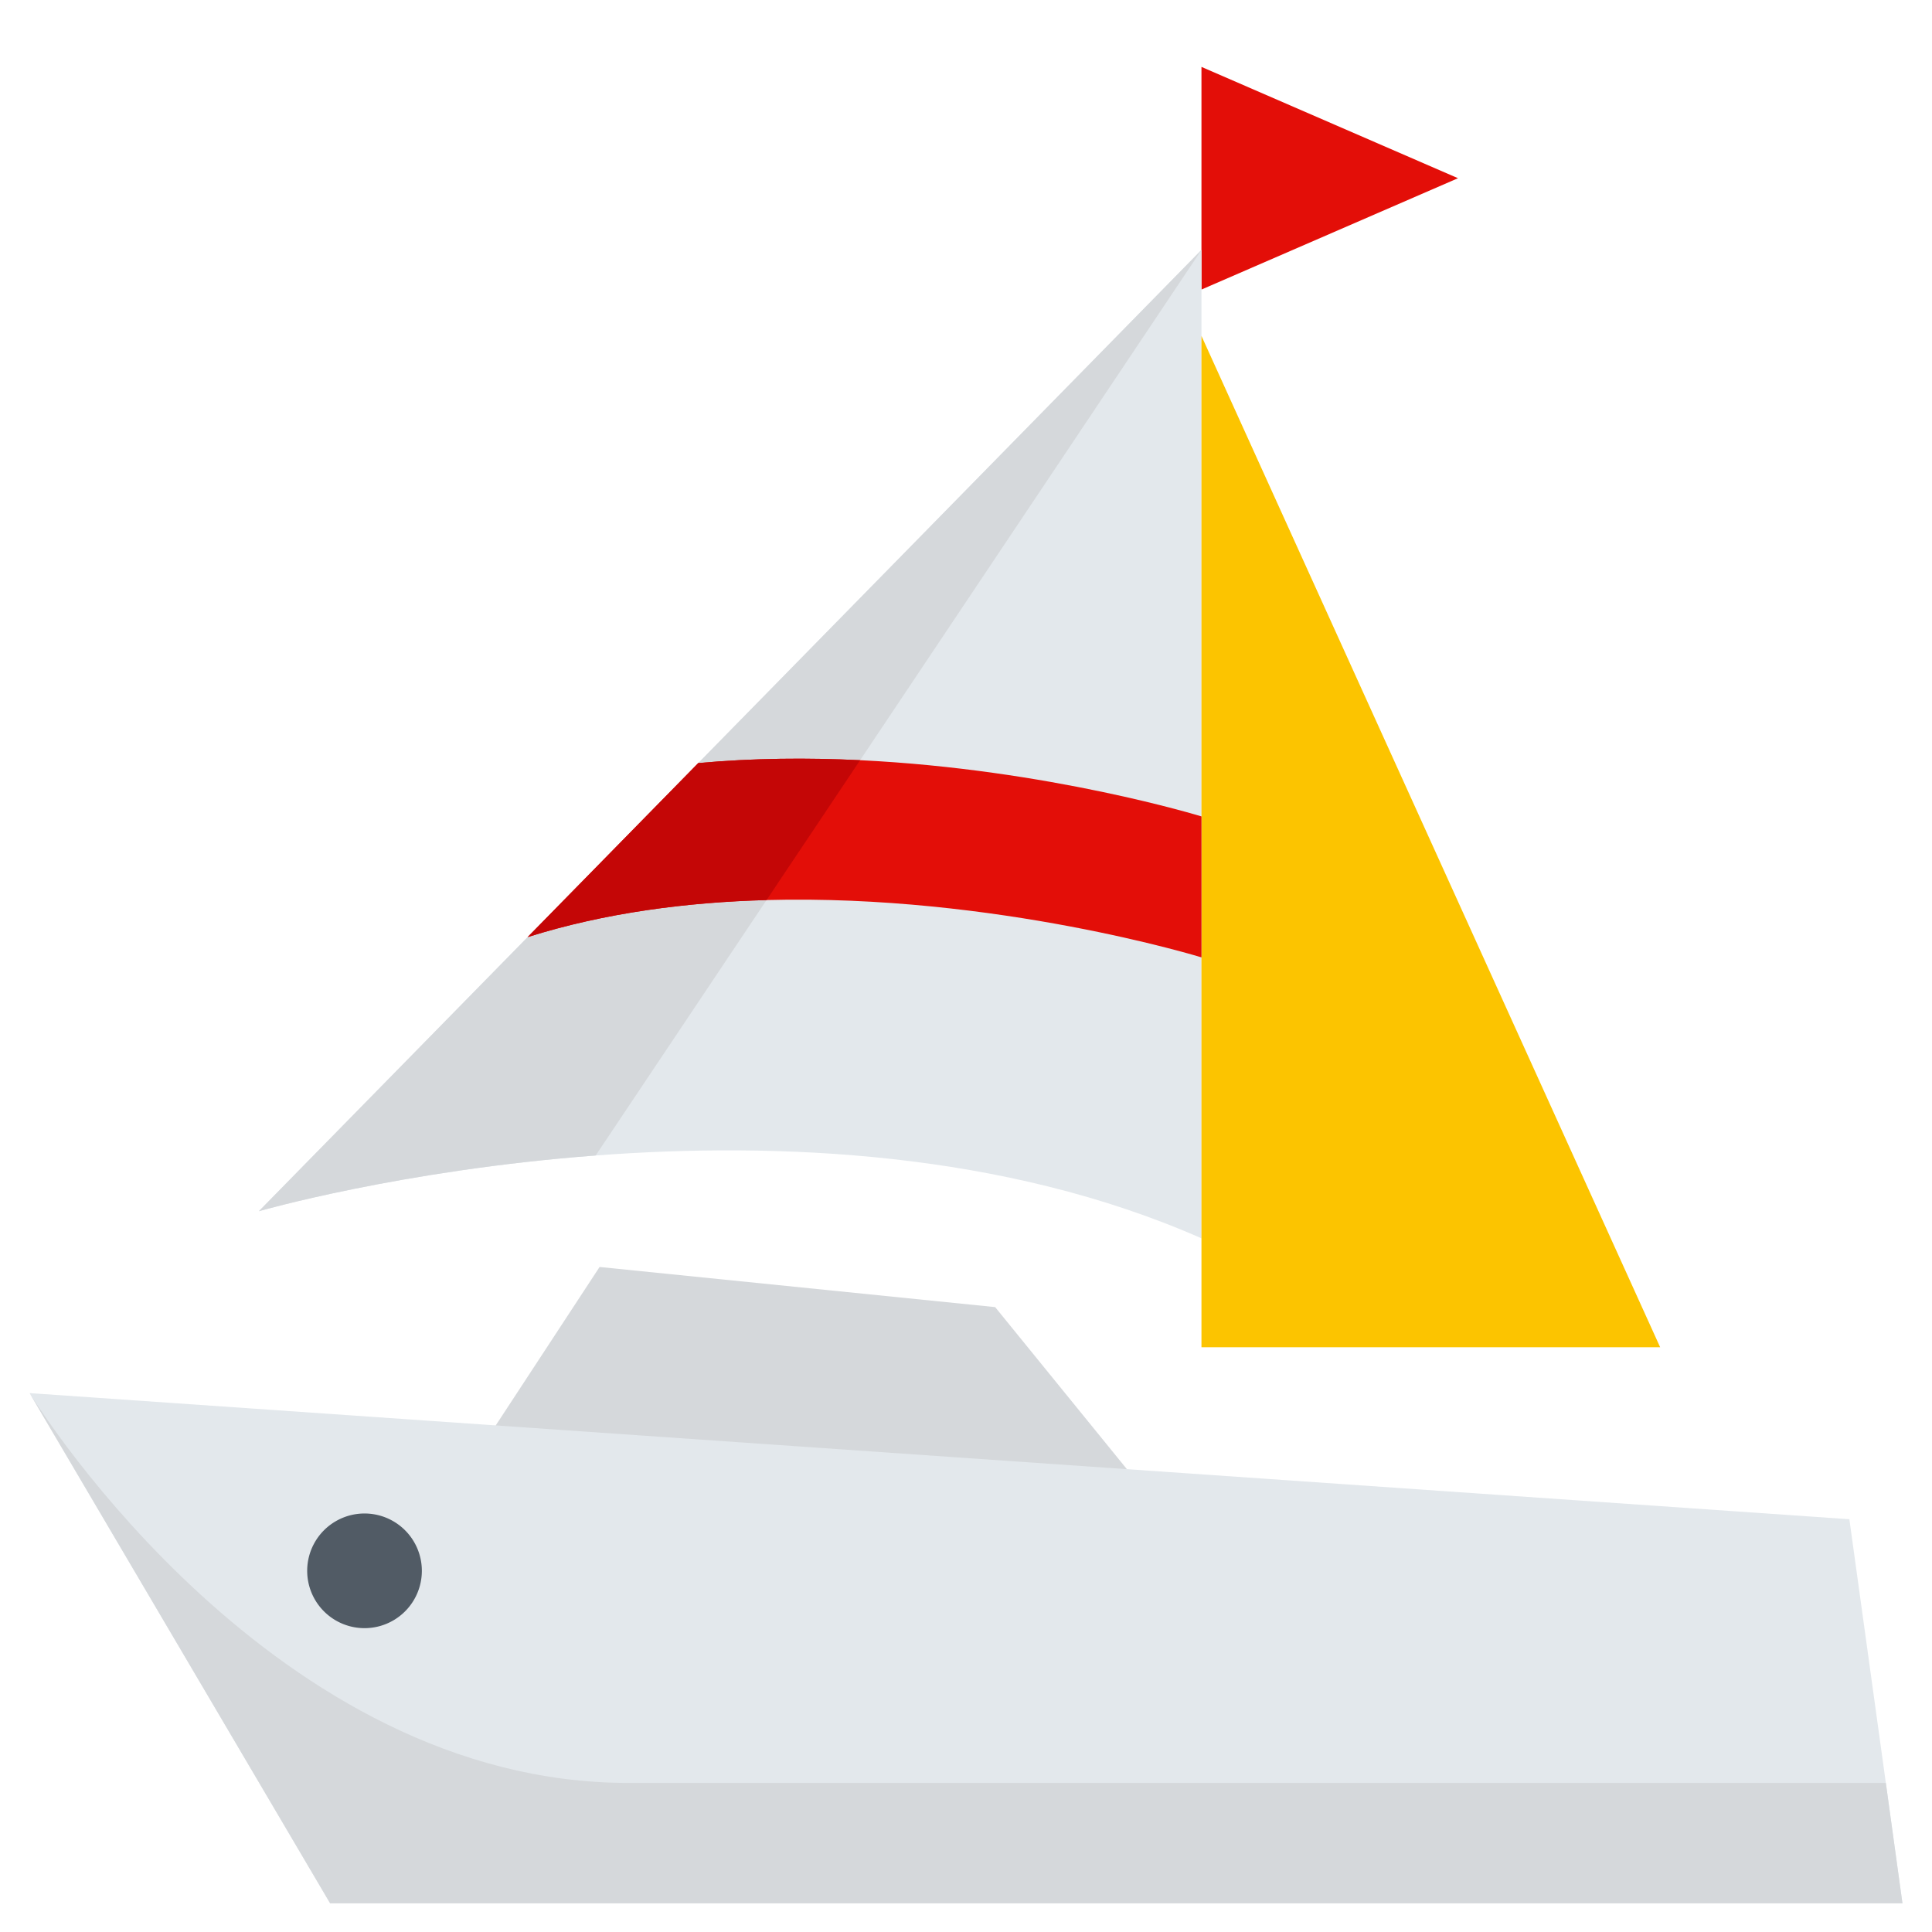 <svg xmlns="http://www.w3.org/2000/svg" viewBox="0.0 0.0 200.0 200.0" height="200.0px" width="200.0px"><path fill="#D5D8DB" fill-opacity="1.0"  filling="0" d="M51.318 147.558 L62.068 131.157 L103.017 135.311 L116.656 152.087 L56.133 163.205 L51.318 147.558 Z"></path>
<path fill="#E30E08" fill-opacity="1.0"  filling="0" d="M150.932 18.449 L124.375 6.925 L124.375 29.974 L150.932 18.449 Z"></path>
<path fill="#E3E8EC" fill-opacity="1.0"  filling="0" d="M124.377 25.87 L124.377 128.19 C103.889 119.161 80.442 118.199 61.663 119.616 C41.548 121.131 26.797 125.384 26.797 125.384 L124.377 25.87 Z"></path>
<path fill="#FCC400" fill-opacity="1.0"  filling="0" d="M124.375 34.772 L171.859 139.466 L124.375 139.466 L124.375 34.772 Z"></path>
<path fill="#D5D8DB" fill-opacity="1.0"  filling="0" d="M124.377 25.87 L61.663 119.616 C41.548 121.131 26.797 125.384 26.797 125.384 L124.377 25.87 Z"></path>
<path fill="#E3E8EC" fill-opacity="1.0"  filling="0" d="M196.942 197.032 L34.177 197.032 L3.105 144.282 L3.073 144.226 C3.069 144.218 3.065 144.214 3.065 144.214 L191.446 157.271 L195.221 184.568 L196.942 197.032 Z"></path>
<path fill="#D5D8DB" fill-opacity="1.0"  filling="0" d="M196.942 197.032 L34.177 197.032 L3.105 144.282 C4.225 146.082 28.522 184.568 65.034 184.568 L195.221 184.568 L196.942 197.032 Z"></path>
<path fill="#E30E08" fill-opacity="1.0"  filling="0" d="M124.377 84.516 L124.377 99.108 C124.377 99.108 103.07 92.536 79.354 93.173 C71.136 93.395 62.633 94.483 54.624 97.007 L54.62 97.007 L72.283 78.992 L72.287 78.992 C77.988 78.47 83.654 78.434 89.039 78.695 C108.573 79.641 124.377 84.516 124.377 84.516 Z"></path>
<path fill="#C40606" fill-opacity="1.0"  filling="0" d="M89.039 78.696 L79.354 93.173 C71.136 93.395 62.633 94.483 54.624 97.007 L72.287 78.993 C77.989 78.47 83.655 78.435 89.039 78.696 Z"></path>
<path fill="#515B65" fill-opacity="1.0"  filling="0" d="M43.67 162.611 A5.935 5.935 0.0 1 1 31.8 162.611 A5.935 5.935 0.0 1 1 43.67 162.611 Z"></path>
<path fill="" fill-opacity="1.0"  filling="0" d="M199.869 196.549 L194.384 156.864 C194.191 155.473 193.05 154.407 191.649 154.31 L175.179 153.168 C173.544 153.055 172.127 154.289 172.014 155.923 L172.014 155.923 C171.9 157.558 173.134 158.976 174.769 159.089 L188.835 160.064 L193.534 194.065 L35.871 194.065 L8.481 147.564 L161.311 158.156 C162.946 158.27 164.364 157.036 164.477 155.401 L164.477 155.401 C164.59 153.766 163.356 152.349 161.721 152.236 L127.342 149.853 L127.342 142.434 L179.449 142.434 C181.074 142.434 182.491 141.182 182.539 139.558 C182.59 137.877 181.243 136.499 179.573 136.499 L173.771 136.499 L127.343 34.13 L127.343 31.921 L152.114 21.172 C153.198 20.702 153.9 19.632 153.9 18.45 C153.9 17.267 153.198 16.198 152.114 15.727 L127.343 4.977 L127.343 3.092 C127.343 1.467 126.091 0.05 124.466 0.001 C122.786 -0.05 121.407 1.298 121.407 2.968 L121.407 24.658 L6.837 141.5 L3.269 141.253 C2.171 141.174 1.12 141.715 0.54 142.653 C-0.039 143.59 -0.052 144.77 0.507 145.72 L31.618 198.538 C32.151 199.444 33.124 200.0 34.175 200.0 L196.941 200.0 C198.134 200.0 199.247 199.281 199.711 198.101 C199.904 197.611 199.941 197.071 199.869 196.549 Z M127.343 11.448 L143.479 18.45 L127.343 25.452 L127.343 11.448 Z M56.577 144.948 L63.561 134.291 L101.492 138.14 L110.04 148.654 L56.577 144.948 Z M56.207 99.628 C81.9 91.832 113.134 99.146 121.407 101.358 L121.407 123.762 C99.94 115.536 76.096 115.388 59.42 116.817 C50.024 117.622 41.945 118.971 36.076 120.158 L56.207 99.628 Z M167.255 136.498 L127.343 136.498 L127.343 48.499 L167.255 136.498 Z M121.407 80.621 C119.066 80.022 115.748 79.24 111.704 78.468 C110.071 78.157 108.499 79.239 108.216 80.877 L108.216 80.877 C107.941 82.47 108.992 83.993 110.58 84.297 C115.427 85.223 119.218 86.171 121.407 86.761 L121.407 95.206 C112.086 92.796 87.512 87.526 63.99 91.69 L73.623 81.866 C80.648 81.299 88.238 81.409 96.248 82.207 C97.86 82.368 99.306 81.216 99.497 79.607 L99.497 79.607 C99.692 77.96 98.501 76.467 96.851 76.302 C90.93 75.711 85.215 75.479 79.764 75.604 L121.408 33.134 L121.408 80.621 L121.407 80.621 Z M28.352 128.035 C34.865 126.307 83.287 114.368 121.407 130.151 L121.407 149.441 L118.146 149.215 L105.32 133.439 C104.823 132.828 104.102 132.439 103.317 132.359 L62.367 128.205 C61.266 128.096 60.193 128.605 59.586 129.531 L49.789 144.478 L14.62 142.04 L28.352 128.035 Z"></path>
<path fill="" fill-opacity="1.0"  filling="0" d="M28.833 162.611 C28.833 167.52 32.826 171.513 37.735 171.513 C42.643 171.513 46.637 167.52 46.637 162.611 C46.637 157.703 42.644 153.709 37.735 153.709 C32.827 153.709 28.833 157.703 28.833 162.611 Z M40.702 162.611 C40.702 164.247 39.371 165.579 37.735 165.579 C36.099 165.579 34.768 164.248 34.768 162.611 C34.768 160.975 36.098 159.644 37.735 159.644 C39.371 159.644 40.702 160.975 40.702 162.611 Z"></path></svg>